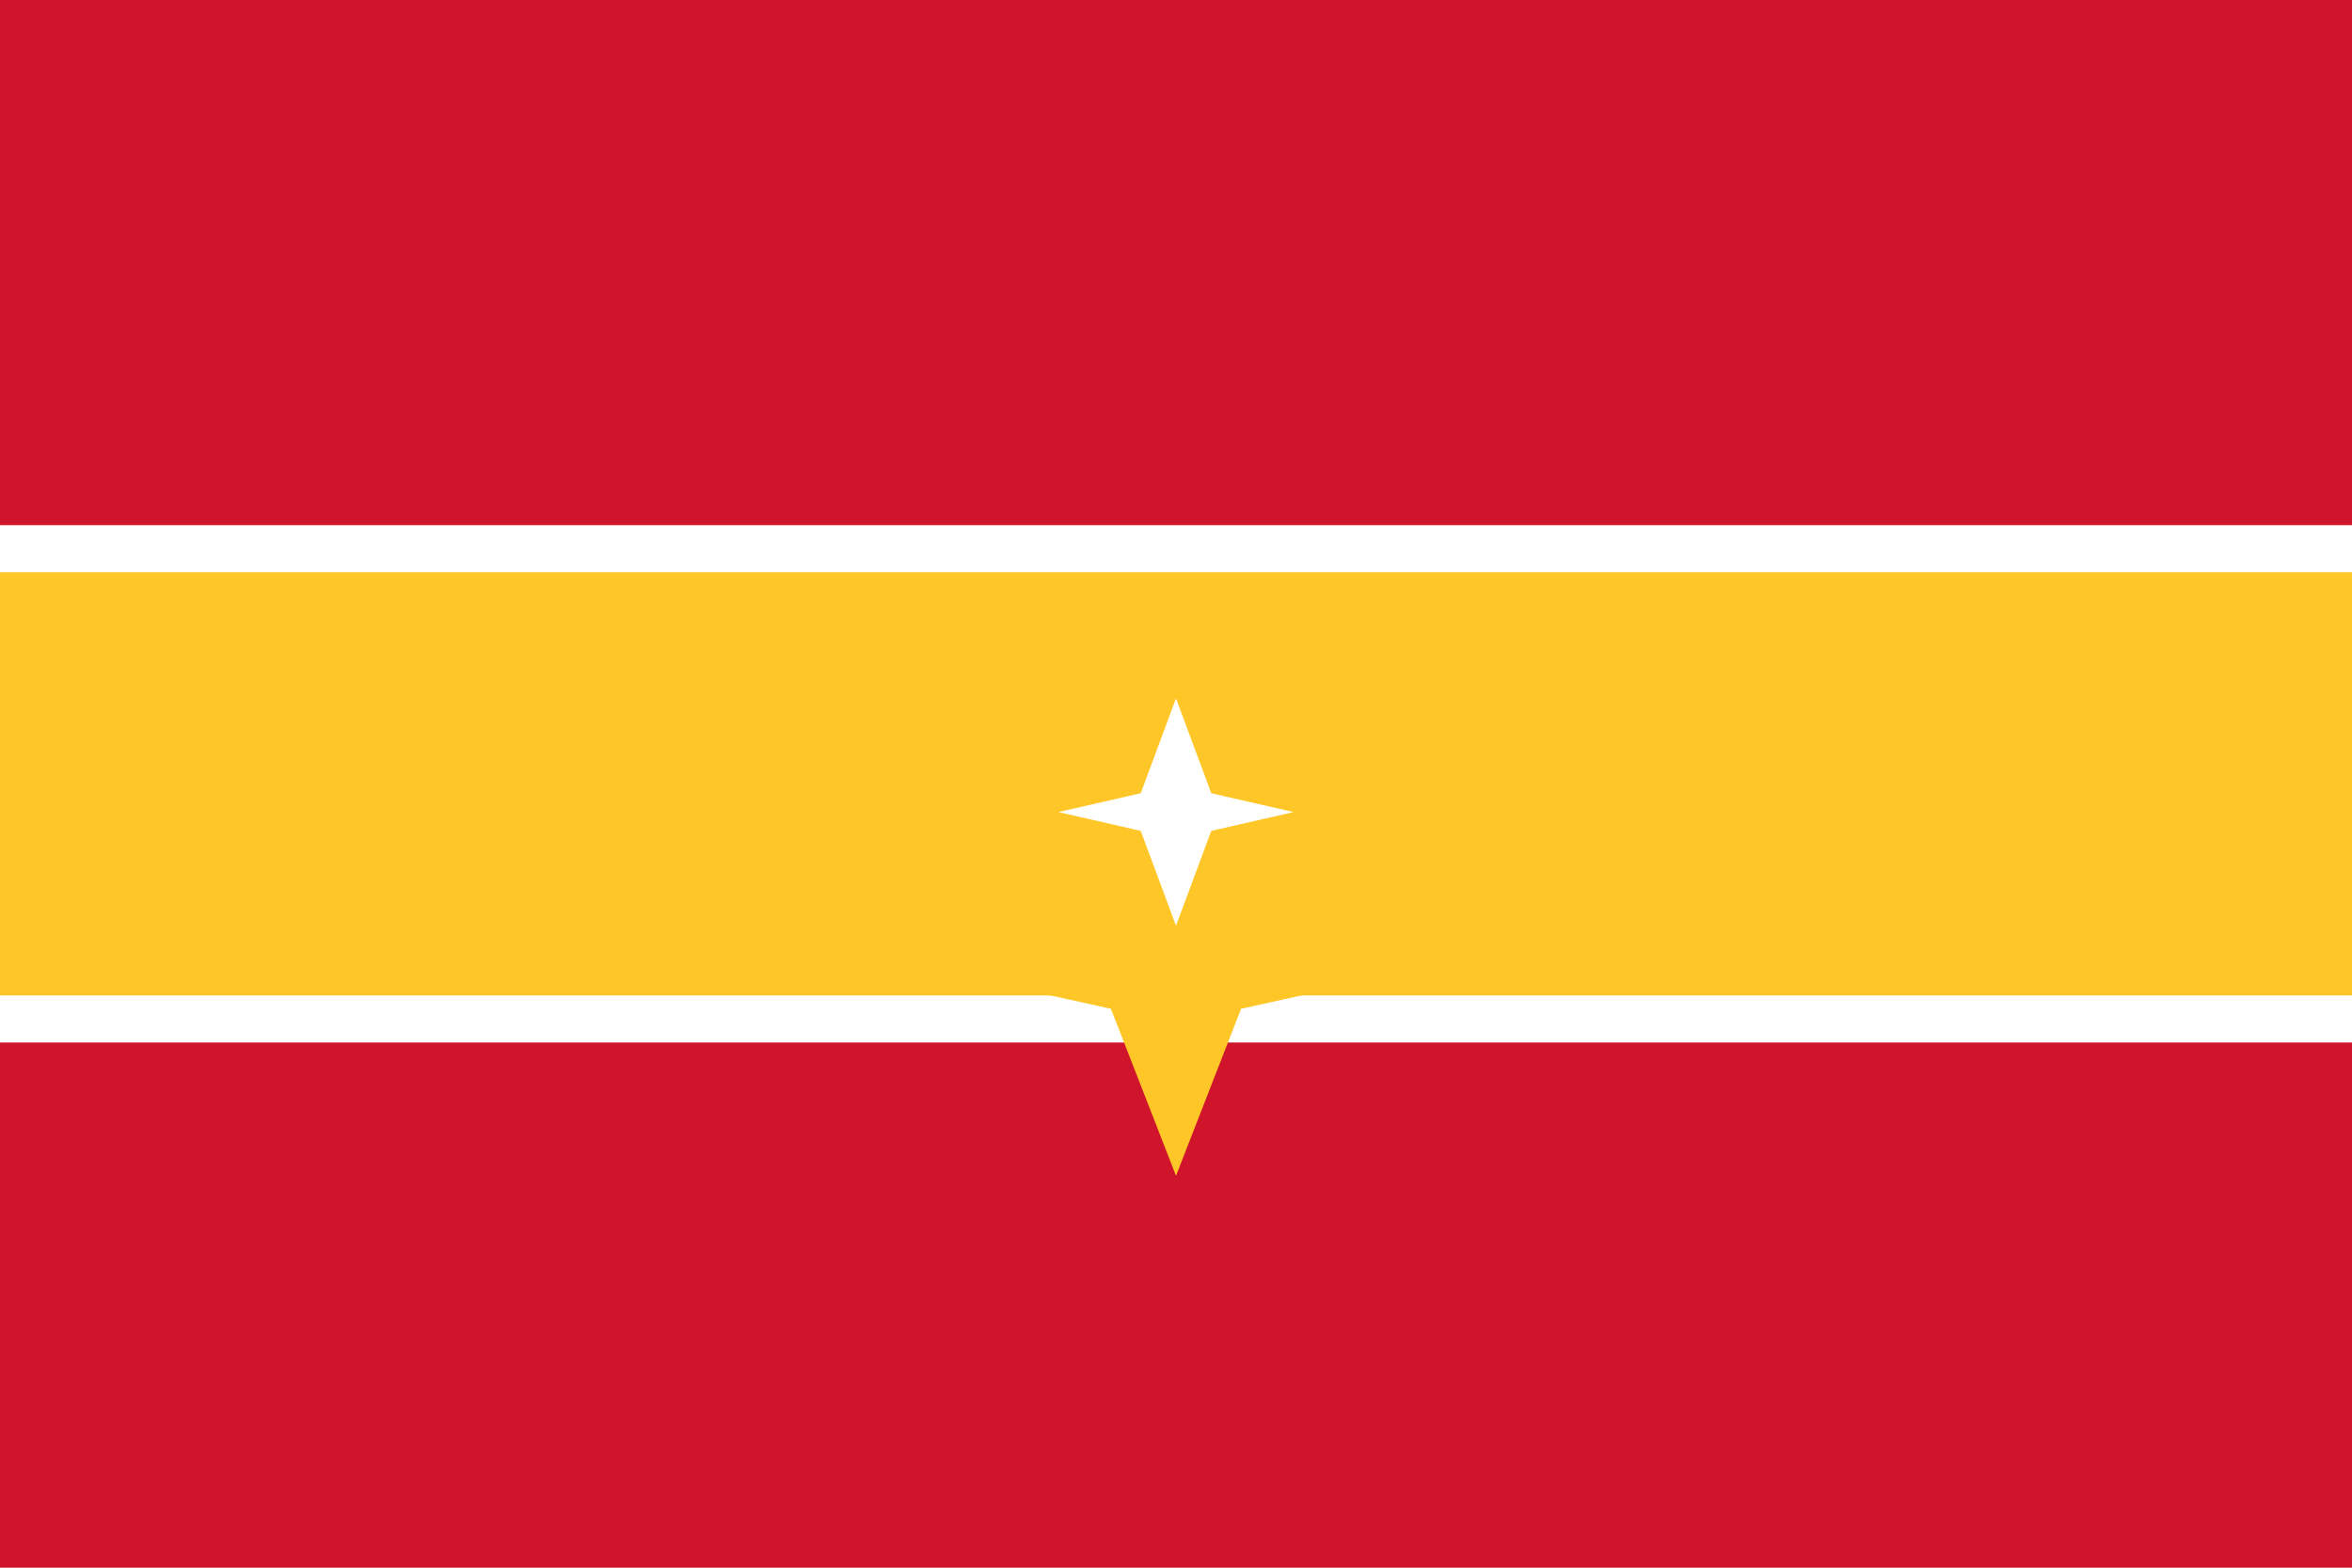 <svg xmlns="http://www.w3.org/2000/svg" viewBox="0 0 3000 2000">
	<path fill="#CF142B" d="M0 0h3000v2000H0z" stroke-width="10"/>
	<path fill="#FFF" d="M0 670h3000v660H0z" stroke-width="10"/>
	<path fill="#FFC627" d="M0 730h3000v540H0z" stroke-width="10"/>
	<path fill="#FFC627" d="M1500 1000l-83 213L1250 1250l167 37L1500 1500l83-213L1750 1250l-167-37z" stroke-width="10"/>
	<path fill="#FFF" d="M1500 891l-45 121-105 24 105 24 45 121 45-121 105-24-105-24z" stroke-width="10"/>
</svg>